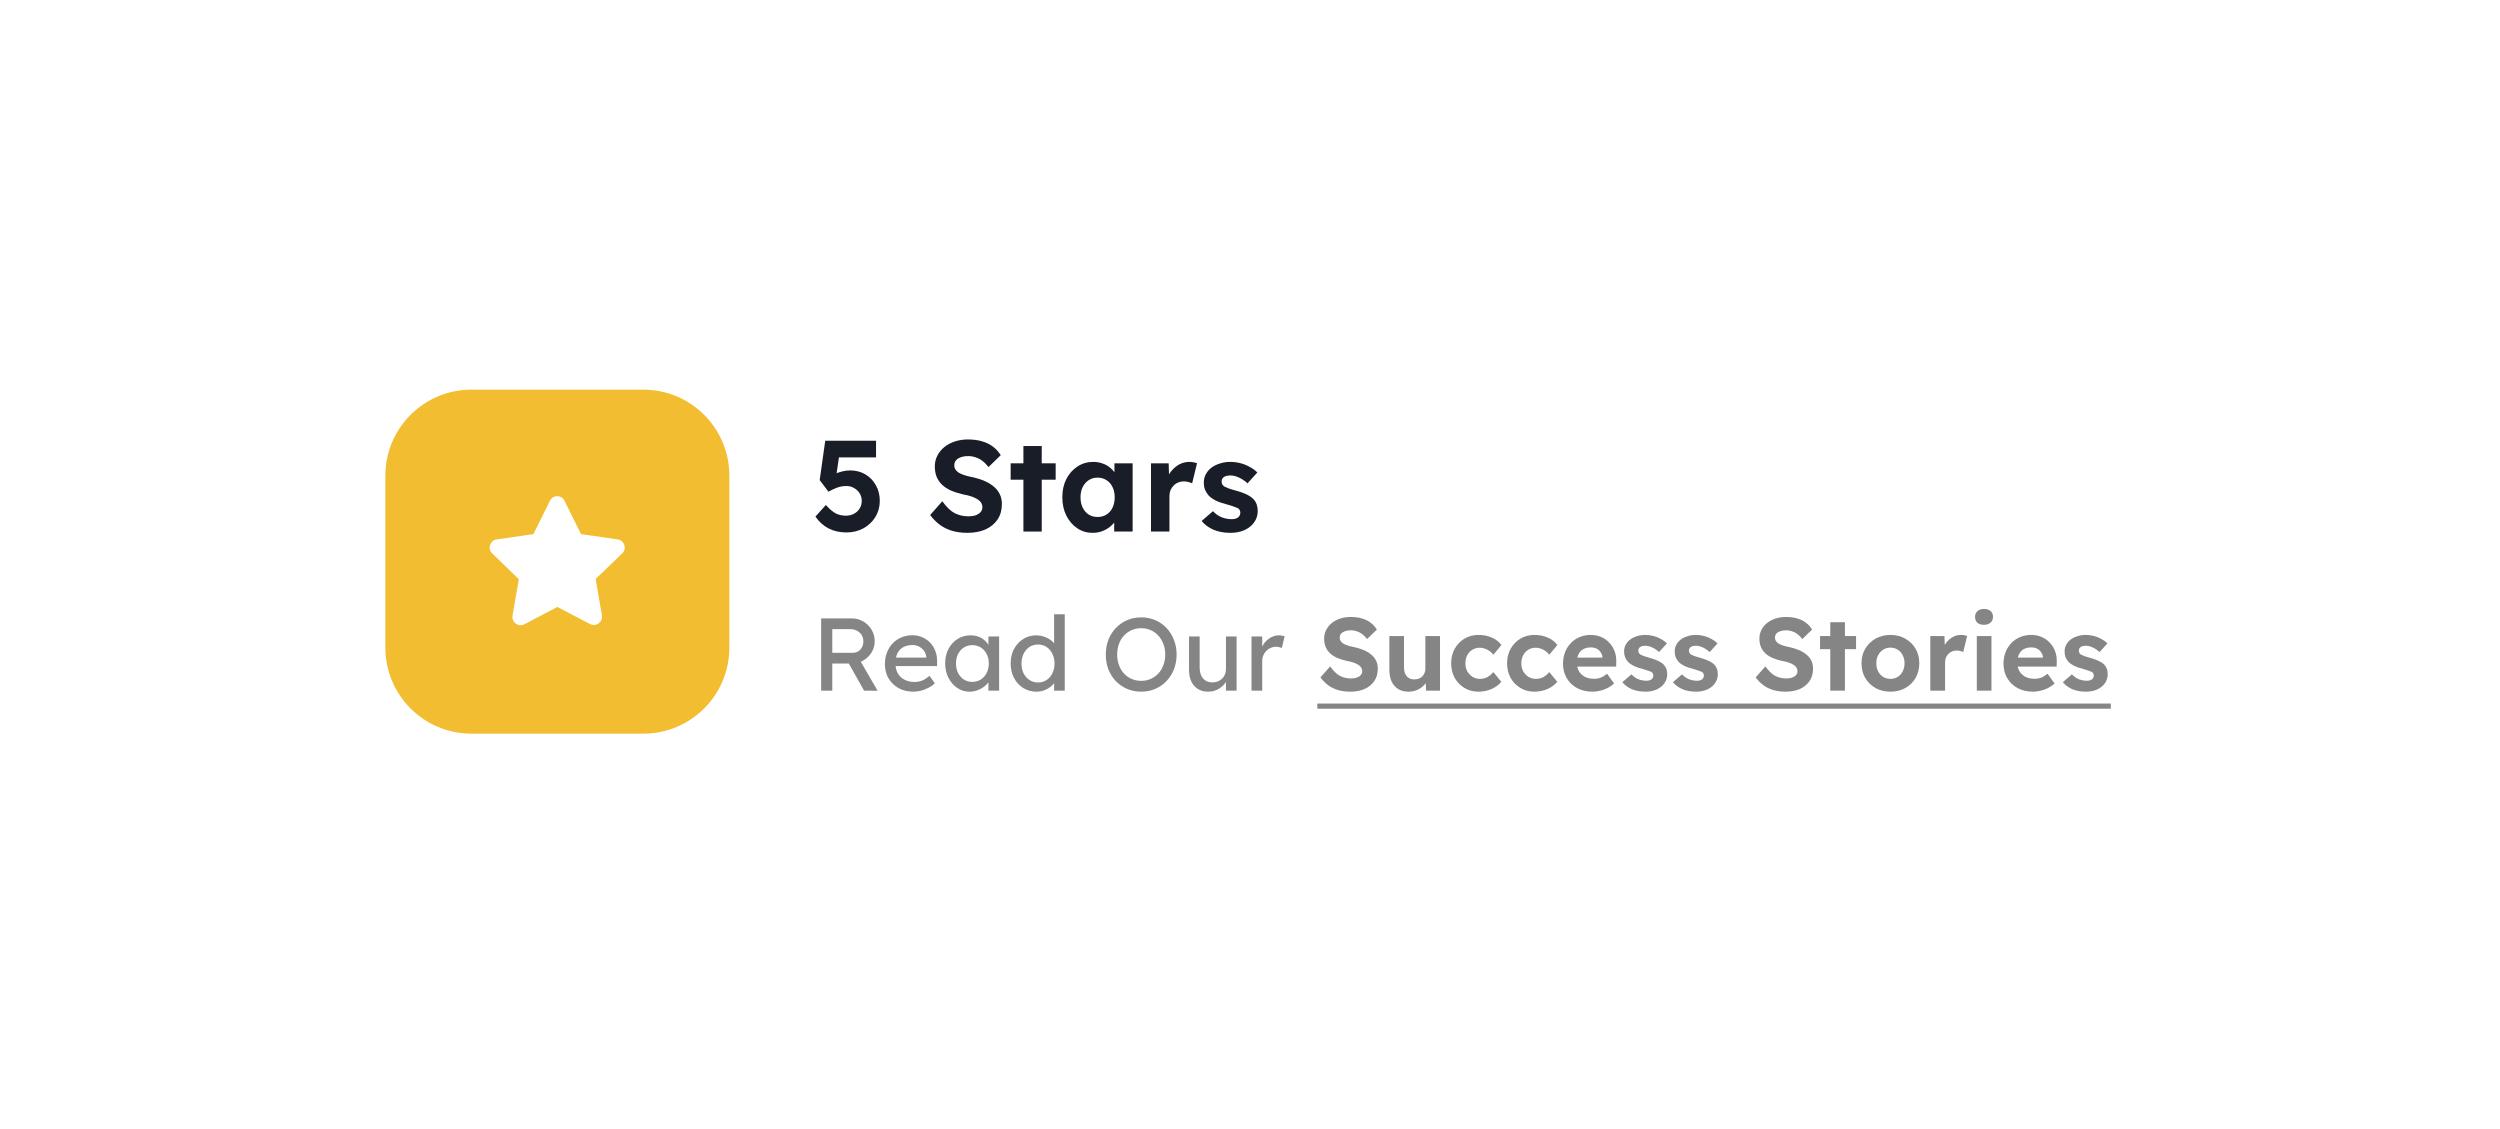 <svg width="443" height="200" viewBox="0 0 443 200" fill="none" xmlns="http://www.w3.org/2000/svg">
<g filter="url(#filter0_d_0_1139)">
<path d="M50 65.238C50 56.822 56.822 50 65.238 50H377.624C386.04 50 392.863 56.822 392.863 65.238V134.573C392.863 142.989 386.04 149.811 377.624 149.811H65.238C56.822 149.811 50 142.989 50 134.573V65.238Z" fill="white"/>
</g>
<path d="M145.508 122.382V109.582H150.957C151.688 109.582 152.359 109.765 152.969 110.13C153.59 110.484 154.084 110.972 154.45 111.593C154.815 112.203 154.998 112.892 154.998 113.66C154.998 114.354 154.815 115.001 154.45 115.598C154.084 116.195 153.596 116.677 152.987 117.043C152.377 117.396 151.701 117.573 150.957 117.573H147.483V122.382H145.508ZM153.115 122.382L149.86 116.604L151.89 116.147L155.51 122.4L153.115 122.382ZM147.483 115.671H151.14C151.493 115.671 151.81 115.586 152.091 115.415C152.371 115.232 152.591 114.988 152.749 114.684C152.908 114.367 152.987 114.019 152.987 113.641C152.987 113.215 152.883 112.843 152.676 112.526C152.481 112.197 152.2 111.941 151.835 111.758C151.481 111.575 151.079 111.484 150.628 111.484H147.483V115.671Z" fill="#858585"/>
<path d="M161.87 122.565C160.882 122.565 160.005 122.358 159.237 121.943C158.481 121.517 157.883 120.937 157.445 120.206C157.018 119.475 156.805 118.633 156.805 117.683C156.805 116.927 156.926 116.238 157.17 115.616C157.414 114.995 157.749 114.458 158.176 114.007C158.615 113.544 159.133 113.19 159.73 112.946C160.34 112.69 160.998 112.562 161.705 112.562C162.327 112.562 162.906 112.684 163.442 112.928C163.979 113.16 164.442 113.483 164.832 113.897C165.234 114.312 165.539 114.806 165.746 115.379C165.966 115.939 166.069 116.555 166.057 117.225L166.039 118.03H158.194L157.774 116.531H164.412L164.137 116.841V116.403C164.101 116 163.967 115.641 163.735 115.324C163.503 115.007 163.211 114.757 162.857 114.574C162.504 114.391 162.12 114.3 161.705 114.3C161.047 114.3 160.492 114.428 160.041 114.684C159.59 114.927 159.249 115.293 159.017 115.781C158.786 116.256 158.67 116.847 158.67 117.555C158.67 118.225 158.81 118.81 159.09 119.31C159.371 119.798 159.767 120.176 160.279 120.444C160.791 120.712 161.382 120.846 162.053 120.846C162.528 120.846 162.967 120.767 163.369 120.608C163.784 120.45 164.229 120.163 164.704 119.749L165.655 121.084C165.362 121.376 165.003 121.632 164.576 121.852C164.162 122.071 163.717 122.248 163.241 122.382C162.778 122.504 162.321 122.565 161.87 122.565Z" fill="#858585"/>
<path d="M171.798 122.565C171.006 122.565 170.28 122.345 169.622 121.907C168.976 121.468 168.458 120.87 168.068 120.115C167.677 119.359 167.482 118.505 167.482 117.555C167.482 116.591 167.677 115.738 168.068 114.995C168.47 114.239 169.006 113.647 169.677 113.221C170.359 112.794 171.121 112.581 171.963 112.581C172.462 112.581 172.919 112.654 173.334 112.8C173.748 112.946 174.108 113.154 174.413 113.422C174.73 113.678 174.986 113.977 175.181 114.318C175.388 114.659 175.516 115.025 175.565 115.415L175.144 115.269V112.782H177.046V122.382H175.144V120.096L175.583 119.968C175.51 120.297 175.358 120.621 175.126 120.937C174.907 121.242 174.62 121.517 174.267 121.76C173.925 122.004 173.541 122.199 173.115 122.345C172.7 122.492 172.261 122.565 171.798 122.565ZM172.292 120.828C172.865 120.828 173.371 120.688 173.809 120.407C174.248 120.127 174.59 119.743 174.833 119.255C175.089 118.755 175.217 118.188 175.217 117.555C175.217 116.933 175.089 116.378 174.833 115.891C174.59 115.403 174.248 115.019 173.809 114.739C173.371 114.458 172.865 114.318 172.292 114.318C171.731 114.318 171.231 114.458 170.792 114.739C170.366 115.019 170.024 115.403 169.768 115.891C169.524 116.378 169.402 116.933 169.402 117.555C169.402 118.188 169.524 118.755 169.768 119.255C170.024 119.743 170.366 120.127 170.792 120.407C171.231 120.688 171.731 120.828 172.292 120.828Z" fill="#858585"/>
<path d="M183.68 122.565C182.803 122.565 182.016 122.352 181.322 121.925C180.639 121.486 180.096 120.895 179.694 120.151C179.292 119.395 179.091 118.536 179.091 117.573C179.091 116.61 179.286 115.756 179.676 115.013C180.078 114.257 180.621 113.666 181.303 113.239C181.986 112.8 182.76 112.581 183.626 112.581C184.101 112.581 184.558 112.66 184.997 112.818C185.448 112.965 185.85 113.172 186.204 113.44C186.557 113.696 186.832 113.983 187.027 114.3C187.234 114.604 187.338 114.915 187.338 115.232L186.789 115.269V108.85H188.672V122.382H186.789V120.096H187.155C187.155 120.389 187.057 120.681 186.862 120.974C186.667 121.254 186.405 121.517 186.076 121.76C185.759 122.004 185.387 122.199 184.96 122.345C184.546 122.492 184.119 122.565 183.68 122.565ZM183.936 120.937C184.509 120.937 185.015 120.791 185.454 120.499C185.893 120.206 186.234 119.81 186.478 119.31C186.734 118.798 186.862 118.219 186.862 117.573C186.862 116.927 186.734 116.354 186.478 115.854C186.234 115.342 185.893 114.94 185.454 114.647C185.015 114.354 184.509 114.208 183.936 114.208C183.363 114.208 182.858 114.354 182.419 114.647C181.98 114.94 181.632 115.342 181.376 115.854C181.133 116.354 181.011 116.927 181.011 117.573C181.011 118.219 181.133 118.798 181.376 119.31C181.632 119.81 181.98 120.206 182.419 120.499C182.858 120.791 183.363 120.937 183.936 120.937Z" fill="#858585"/>
<path d="M202.224 122.565C201.321 122.565 200.486 122.4 199.718 122.071C198.963 121.742 198.298 121.285 197.725 120.7C197.164 120.102 196.726 119.408 196.409 118.615C196.104 117.811 195.951 116.933 195.951 115.982C195.951 115.031 196.104 114.159 196.409 113.367C196.726 112.562 197.164 111.868 197.725 111.282C198.298 110.685 198.963 110.222 199.718 109.893C200.486 109.564 201.321 109.399 202.224 109.399C203.126 109.399 203.955 109.564 204.71 109.893C205.478 110.222 206.143 110.685 206.704 111.282C207.277 111.88 207.715 112.581 208.02 113.385C208.337 114.178 208.496 115.043 208.496 115.982C208.496 116.921 208.337 117.792 208.02 118.597C207.715 119.389 207.277 120.084 206.704 120.681C206.143 121.279 205.478 121.742 204.71 122.071C203.955 122.4 203.126 122.565 202.224 122.565ZM202.224 120.645C202.845 120.645 203.412 120.529 203.924 120.297C204.448 120.066 204.899 119.743 205.277 119.328C205.655 118.902 205.948 118.408 206.155 117.847C206.374 117.274 206.484 116.652 206.484 115.982C206.484 115.311 206.374 114.696 206.155 114.135C205.948 113.562 205.655 113.068 205.277 112.654C204.899 112.227 204.448 111.898 203.924 111.666C203.412 111.435 202.845 111.319 202.224 111.319C201.602 111.319 201.029 111.435 200.505 111.666C199.993 111.898 199.542 112.221 199.152 112.636C198.774 113.05 198.481 113.544 198.274 114.117C198.067 114.678 197.963 115.299 197.963 115.982C197.963 116.652 198.067 117.274 198.274 117.847C198.481 118.42 198.774 118.914 199.152 119.328C199.542 119.743 199.993 120.066 200.505 120.297C201.029 120.529 201.602 120.645 202.224 120.645Z" fill="#858585"/>
<path d="M214.059 122.565C213.376 122.565 212.779 122.406 212.267 122.089C211.767 121.773 211.377 121.328 211.096 120.755C210.828 120.182 210.694 119.499 210.694 118.707V112.782H212.578V118.195C212.578 118.755 212.663 119.243 212.834 119.657C213.016 120.06 213.272 120.371 213.602 120.59C213.943 120.809 214.351 120.919 214.827 120.919C215.18 120.919 215.503 120.864 215.796 120.755C216.089 120.633 216.338 120.468 216.546 120.261C216.765 120.054 216.936 119.804 217.058 119.511C217.18 119.219 217.241 118.902 217.241 118.56V112.782H219.124V122.382H217.241V120.371L217.57 120.151C217.423 120.602 217.173 121.011 216.82 121.376C216.479 121.742 216.07 122.035 215.595 122.254C215.119 122.461 214.607 122.565 214.059 122.565Z" fill="#858585"/>
<path d="M221.766 122.382V112.782H223.667V115.799L223.485 115.068C223.619 114.604 223.844 114.184 224.161 113.806C224.49 113.428 224.862 113.129 225.277 112.91C225.703 112.69 226.142 112.581 226.593 112.581C226.8 112.581 226.996 112.599 227.178 112.636C227.373 112.672 227.526 112.715 227.636 112.764L227.142 114.812C226.996 114.751 226.831 114.702 226.648 114.665C226.477 114.617 226.307 114.592 226.136 114.592C225.807 114.592 225.49 114.659 225.185 114.793C224.893 114.915 224.631 115.092 224.399 115.324C224.179 115.543 224.003 115.805 223.869 116.11C223.735 116.403 223.667 116.726 223.667 117.079V122.382H221.766Z" fill="#858585"/>
<path d="M239.246 122.565C238.454 122.565 237.729 122.467 237.07 122.272C236.424 122.077 235.845 121.791 235.333 121.413C234.833 121.035 234.382 120.578 233.98 120.041L235.699 118.085C236.296 118.914 236.888 119.481 237.473 119.785C238.07 120.078 238.716 120.224 239.411 120.224C239.789 120.224 240.124 120.176 240.417 120.078C240.722 119.968 240.959 119.816 241.13 119.621C241.301 119.426 241.386 119.194 241.386 118.926C241.386 118.731 241.343 118.554 241.258 118.396C241.173 118.225 241.051 118.079 240.892 117.957C240.734 117.823 240.545 117.707 240.325 117.609C240.106 117.5 239.862 117.408 239.594 117.335C239.326 117.25 239.033 117.183 238.716 117.134C238.033 116.975 237.436 116.787 236.924 116.567C236.412 116.335 235.985 116.055 235.644 115.726C235.303 115.385 235.047 115.001 234.876 114.574C234.718 114.147 234.638 113.666 234.638 113.129C234.638 112.581 234.76 112.075 235.004 111.612C235.248 111.136 235.583 110.728 236.01 110.386C236.449 110.045 236.949 109.783 237.509 109.6C238.082 109.417 238.686 109.326 239.32 109.326C240.1 109.326 240.782 109.417 241.368 109.6C241.953 109.771 242.459 110.021 242.885 110.35C243.324 110.679 243.69 111.081 243.983 111.557L242.245 113.239C241.989 112.898 241.709 112.611 241.404 112.38C241.112 112.148 240.789 111.977 240.435 111.868C240.094 111.746 239.74 111.685 239.374 111.685C238.972 111.685 238.625 111.74 238.332 111.849C238.04 111.947 237.808 112.093 237.637 112.288C237.479 112.483 237.4 112.721 237.4 113.001C237.4 113.221 237.454 113.416 237.564 113.586C237.674 113.757 237.832 113.91 238.04 114.044C238.247 114.166 238.497 114.275 238.789 114.373C239.082 114.47 239.405 114.556 239.758 114.629C240.429 114.763 241.032 114.94 241.569 115.159C242.105 115.379 242.562 115.647 242.94 115.964C243.33 116.268 243.629 116.634 243.836 117.061C244.043 117.475 244.147 117.945 244.147 118.469C244.147 119.334 243.94 120.072 243.525 120.681C243.111 121.291 242.538 121.76 241.806 122.089C241.075 122.406 240.222 122.565 239.246 122.565Z" fill="#858585"/>
<path d="M249.594 122.565C248.887 122.565 248.277 122.413 247.765 122.108C247.265 121.791 246.875 121.346 246.595 120.773C246.327 120.188 246.193 119.487 246.193 118.67V112.709H248.789V118.249C248.789 118.688 248.862 119.072 249.009 119.401C249.155 119.718 249.362 119.962 249.63 120.133C249.899 120.304 250.228 120.389 250.618 120.389C250.898 120.389 251.16 120.346 251.404 120.261C251.648 120.163 251.855 120.029 252.026 119.859C252.196 119.688 252.331 119.487 252.428 119.255C252.526 119.024 252.574 118.774 252.574 118.505V112.709H255.171V122.382H252.702L252.611 120.389L253.086 120.169C252.94 120.621 252.696 121.029 252.355 121.395C252.014 121.76 251.605 122.047 251.13 122.254C250.654 122.461 250.142 122.565 249.594 122.565Z" fill="#858585"/>
<path d="M261.99 122.565C261.063 122.565 260.234 122.345 259.503 121.907C258.771 121.468 258.192 120.87 257.765 120.115C257.351 119.359 257.144 118.499 257.144 117.536C257.144 116.585 257.351 115.732 257.765 114.976C258.192 114.208 258.771 113.605 259.503 113.166C260.234 112.727 261.063 112.508 261.99 112.508C262.855 112.508 263.647 112.666 264.367 112.983C265.086 113.3 265.647 113.739 266.049 114.3L264.623 116.019C264.452 115.787 264.239 115.58 263.983 115.397C263.727 115.202 263.446 115.049 263.142 114.94C262.849 114.83 262.544 114.775 262.227 114.775C261.727 114.775 261.282 114.897 260.892 115.141C260.514 115.372 260.216 115.695 259.996 116.11C259.777 116.524 259.667 117 259.667 117.536C259.667 118.06 259.777 118.53 259.996 118.944C260.228 119.347 260.539 119.676 260.929 119.932C261.319 120.176 261.758 120.297 262.246 120.297C262.562 120.297 262.861 120.255 263.142 120.169C263.422 120.072 263.684 119.932 263.928 119.749C264.184 119.566 264.415 119.347 264.623 119.091L266.031 120.809C265.616 121.334 265.043 121.76 264.312 122.089C263.58 122.406 262.806 122.565 261.99 122.565Z" fill="#858585"/>
<path d="M271.9 122.565C270.974 122.565 270.145 122.345 269.413 121.907C268.682 121.468 268.103 120.87 267.676 120.115C267.262 119.359 267.055 118.499 267.055 117.536C267.055 116.585 267.262 115.732 267.676 114.976C268.103 114.208 268.682 113.605 269.413 113.166C270.145 112.727 270.974 112.508 271.9 112.508C272.766 112.508 273.558 112.666 274.278 112.983C274.997 113.3 275.558 113.739 275.96 114.3L274.534 116.019C274.363 115.787 274.15 115.58 273.894 115.397C273.638 115.202 273.357 115.049 273.052 114.94C272.76 114.83 272.455 114.775 272.138 114.775C271.638 114.775 271.193 114.897 270.803 115.141C270.425 115.372 270.127 115.695 269.907 116.11C269.688 116.524 269.578 117 269.578 117.536C269.578 118.06 269.688 118.53 269.907 118.944C270.139 119.347 270.45 119.676 270.84 119.932C271.23 120.176 271.669 120.297 272.156 120.297C272.473 120.297 272.772 120.255 273.052 120.169C273.333 120.072 273.595 119.932 273.839 119.749C274.095 119.566 274.326 119.347 274.534 119.091L275.942 120.809C275.527 121.334 274.954 121.76 274.223 122.089C273.491 122.406 272.717 122.565 271.9 122.565Z" fill="#858585"/>
<path d="M282.195 122.565C281.147 122.565 280.233 122.352 279.452 121.925C278.672 121.498 278.063 120.913 277.624 120.169C277.185 119.426 276.965 118.572 276.965 117.609C276.965 116.866 277.087 116.183 277.331 115.561C277.575 114.94 277.916 114.403 278.355 113.952C278.794 113.489 279.312 113.135 279.91 112.892C280.519 112.636 281.177 112.508 281.884 112.508C282.543 112.508 283.152 112.63 283.713 112.873C284.274 113.105 284.755 113.44 285.158 113.879C285.572 114.306 285.889 114.812 286.108 115.397C286.328 115.982 286.425 116.622 286.401 117.317L286.383 118.121H278.611L278.191 116.531H284.243L283.951 116.86V116.457C283.926 116.128 283.817 115.83 283.622 115.561C283.439 115.293 283.201 115.086 282.908 114.94C282.616 114.793 282.287 114.72 281.921 114.72C281.385 114.72 280.927 114.824 280.55 115.031C280.184 115.238 279.903 115.543 279.708 115.945C279.513 116.348 279.416 116.835 279.416 117.408C279.416 117.993 279.538 118.499 279.782 118.926C280.038 119.353 280.391 119.688 280.842 119.932C281.305 120.163 281.848 120.279 282.47 120.279C282.896 120.279 283.286 120.212 283.64 120.078C283.993 119.944 284.371 119.712 284.774 119.383L286.017 121.12C285.664 121.437 285.273 121.705 284.847 121.925C284.42 122.132 283.981 122.291 283.53 122.4C283.079 122.51 282.634 122.565 282.195 122.565Z" fill="#858585"/>
<path d="M291.575 122.565C290.673 122.565 289.868 122.419 289.161 122.126C288.466 121.821 287.905 121.407 287.479 120.883L289.088 119.493C289.466 119.895 289.886 120.188 290.35 120.371C290.813 120.541 291.276 120.627 291.739 120.627C291.922 120.627 292.087 120.608 292.233 120.572C292.392 120.523 292.526 120.462 292.635 120.389C292.745 120.304 292.824 120.206 292.873 120.096C292.934 119.974 292.965 119.846 292.965 119.712C292.965 119.444 292.855 119.231 292.635 119.072C292.514 119.011 292.325 118.938 292.069 118.853C291.813 118.755 291.483 118.652 291.081 118.542C290.459 118.384 289.929 118.201 289.49 117.993C289.064 117.774 288.722 117.53 288.466 117.262C288.247 117.006 288.076 116.732 287.954 116.439C287.844 116.134 287.79 115.799 287.79 115.433C287.79 114.995 287.887 114.598 288.082 114.245C288.277 113.879 288.545 113.568 288.887 113.312C289.24 113.056 289.643 112.861 290.094 112.727C290.545 112.581 291.02 112.508 291.52 112.508C292.02 112.508 292.507 112.569 292.983 112.69C293.458 112.812 293.897 112.989 294.299 113.221C294.714 113.44 295.074 113.702 295.378 114.007L293.989 115.543C293.769 115.336 293.519 115.147 293.239 114.976C292.971 114.806 292.69 114.671 292.398 114.574C292.105 114.476 291.843 114.428 291.611 114.428C291.404 114.428 291.215 114.446 291.045 114.482C290.886 114.519 290.752 114.574 290.642 114.647C290.533 114.72 290.447 114.818 290.386 114.94C290.337 115.049 290.313 115.171 290.313 115.305C290.313 115.439 290.344 115.567 290.405 115.689C290.478 115.811 290.575 115.915 290.697 116C290.831 116.073 291.026 116.159 291.282 116.256C291.55 116.354 291.91 116.463 292.361 116.585C292.946 116.744 293.44 116.921 293.842 117.116C294.257 117.311 294.586 117.536 294.83 117.792C295.037 118.012 295.189 118.262 295.287 118.542C295.384 118.822 295.433 119.133 295.433 119.475C295.433 120.072 295.263 120.608 294.921 121.084C294.592 121.547 294.135 121.913 293.55 122.181C292.965 122.437 292.306 122.565 291.575 122.565Z" fill="#858585"/>
<path d="M300.539 122.565C299.637 122.565 298.833 122.419 298.126 122.126C297.431 121.821 296.87 121.407 296.443 120.883L298.052 119.493C298.43 119.895 298.851 120.188 299.314 120.371C299.777 120.541 300.241 120.627 300.704 120.627C300.887 120.627 301.051 120.608 301.198 120.572C301.356 120.523 301.49 120.462 301.6 120.389C301.71 120.304 301.789 120.206 301.838 120.096C301.899 119.974 301.929 119.846 301.929 119.712C301.929 119.444 301.819 119.231 301.6 119.072C301.478 119.011 301.289 118.938 301.033 118.853C300.777 118.755 300.448 118.652 300.046 118.542C299.424 118.384 298.894 118.201 298.455 117.993C298.028 117.774 297.687 117.53 297.431 117.262C297.211 117.006 297.041 116.732 296.919 116.439C296.809 116.134 296.754 115.799 296.754 115.433C296.754 114.995 296.852 114.598 297.047 114.245C297.242 113.879 297.51 113.568 297.851 113.312C298.205 113.056 298.607 112.861 299.058 112.727C299.509 112.581 299.985 112.508 300.484 112.508C300.984 112.508 301.472 112.569 301.947 112.69C302.423 112.812 302.862 112.989 303.264 113.221C303.678 113.44 304.038 113.702 304.343 114.007L302.953 115.543C302.734 115.336 302.484 115.147 302.203 114.976C301.935 114.806 301.655 114.671 301.362 114.574C301.07 114.476 300.807 114.428 300.576 114.428C300.369 114.428 300.18 114.446 300.009 114.482C299.85 114.519 299.716 114.574 299.607 114.647C299.497 114.72 299.412 114.818 299.351 114.94C299.302 115.049 299.278 115.171 299.278 115.305C299.278 115.439 299.308 115.567 299.369 115.689C299.442 115.811 299.54 115.915 299.662 116C299.796 116.073 299.991 116.159 300.247 116.256C300.515 116.354 300.875 116.463 301.326 116.585C301.911 116.744 302.404 116.921 302.807 117.116C303.221 117.311 303.55 117.536 303.794 117.792C304.001 118.012 304.154 118.262 304.251 118.542C304.349 118.822 304.398 119.133 304.398 119.475C304.398 120.072 304.227 120.608 303.886 121.084C303.556 121.547 303.099 121.913 302.514 122.181C301.929 122.437 301.271 122.565 300.539 122.565Z" fill="#858585"/>
<path d="M316.373 122.565C315.58 122.565 314.855 122.467 314.197 122.272C313.551 122.077 312.971 121.791 312.459 121.413C311.96 121.035 311.509 120.578 311.106 120.041L312.825 118.085C313.423 118.914 314.014 119.481 314.599 119.785C315.196 120.078 315.842 120.224 316.537 120.224C316.915 120.224 317.25 120.176 317.543 120.078C317.848 119.968 318.085 119.816 318.256 119.621C318.427 119.426 318.512 119.194 318.512 118.926C318.512 118.731 318.469 118.554 318.384 118.396C318.299 118.225 318.177 118.079 318.018 117.957C317.86 117.823 317.671 117.707 317.452 117.609C317.232 117.5 316.988 117.408 316.72 117.335C316.452 117.25 316.159 117.183 315.842 117.134C315.16 116.975 314.562 116.787 314.05 116.567C313.538 116.335 313.112 116.055 312.77 115.726C312.429 115.385 312.173 115.001 312.002 114.574C311.844 114.147 311.765 113.666 311.765 113.129C311.765 112.581 311.887 112.075 312.13 111.612C312.374 111.136 312.709 110.728 313.136 110.386C313.575 110.045 314.075 109.783 314.635 109.6C315.208 109.417 315.812 109.326 316.446 109.326C317.226 109.326 317.909 109.417 318.494 109.6C319.079 109.771 319.585 110.021 320.012 110.35C320.45 110.679 320.816 111.081 321.109 111.557L319.372 113.239C319.116 112.898 318.835 112.611 318.53 112.38C318.238 112.148 317.915 111.977 317.561 111.868C317.22 111.746 316.866 111.685 316.501 111.685C316.098 111.685 315.751 111.74 315.458 111.849C315.166 111.947 314.934 112.093 314.764 112.288C314.605 112.483 314.526 112.721 314.526 113.001C314.526 113.221 314.581 113.416 314.69 113.586C314.8 113.757 314.959 113.91 315.166 114.044C315.373 114.166 315.623 114.275 315.916 114.373C316.208 114.47 316.531 114.556 316.885 114.629C317.555 114.763 318.159 114.94 318.695 115.159C319.231 115.379 319.689 115.647 320.066 115.964C320.457 116.268 320.755 116.634 320.962 117.061C321.17 117.475 321.273 117.945 321.273 118.469C321.273 119.334 321.066 120.072 320.652 120.681C320.237 121.291 319.664 121.76 318.933 122.089C318.201 122.406 317.348 122.565 316.373 122.565Z" fill="#858585"/>
<path d="M324.325 122.382V110.258H326.921V122.382H324.325ZM322.514 115.031V112.709H328.896V115.031H322.514Z" fill="#858585"/>
<path d="M334.998 122.565C334.01 122.565 333.126 122.352 332.346 121.925C331.578 121.486 330.969 120.889 330.517 120.133C330.079 119.377 329.859 118.512 329.859 117.536C329.859 116.561 330.079 115.702 330.517 114.958C330.969 114.202 331.578 113.605 332.346 113.166C333.126 112.727 334.01 112.508 334.998 112.508C335.973 112.508 336.844 112.727 337.612 113.166C338.393 113.605 339.002 114.202 339.441 114.958C339.88 115.702 340.099 116.561 340.099 117.536C340.099 118.512 339.88 119.377 339.441 120.133C339.002 120.889 338.393 121.486 337.612 121.925C336.844 122.352 335.973 122.565 334.998 122.565ZM334.998 120.297C335.473 120.297 335.9 120.182 336.278 119.95C336.655 119.706 336.948 119.377 337.155 118.963C337.375 118.536 337.484 118.06 337.484 117.536C337.484 117 337.375 116.524 337.155 116.11C336.948 115.683 336.655 115.354 336.278 115.123C335.9 114.879 335.473 114.757 334.998 114.757C334.51 114.757 334.077 114.879 333.699 115.123C333.321 115.366 333.023 115.695 332.803 116.11C332.584 116.524 332.48 117 332.492 117.536C332.48 118.06 332.584 118.536 332.803 118.963C333.023 119.377 333.321 119.706 333.699 119.95C334.077 120.182 334.51 120.297 334.998 120.297Z" fill="#858585"/>
<path d="M342.053 122.382V112.709H344.558L344.65 115.817L344.211 115.177C344.357 114.678 344.595 114.226 344.924 113.824C345.253 113.41 345.637 113.087 346.076 112.855C346.527 112.623 346.996 112.508 347.484 112.508C347.691 112.508 347.892 112.526 348.087 112.562C348.282 112.599 348.447 112.642 348.581 112.69L347.886 115.543C347.74 115.47 347.563 115.409 347.356 115.36C347.149 115.299 346.935 115.269 346.716 115.269C346.423 115.269 346.149 115.324 345.893 115.433C345.649 115.531 345.436 115.677 345.253 115.872C345.07 116.055 344.924 116.275 344.814 116.531C344.717 116.787 344.668 117.067 344.668 117.372V122.382H342.053Z" fill="#858585"/>
<path d="M350.29 122.382V112.709H352.887V122.382H350.29ZM351.57 110.716C351.071 110.716 350.68 110.594 350.4 110.35C350.12 110.106 349.98 109.759 349.98 109.308C349.98 108.893 350.12 108.558 350.4 108.302C350.693 108.034 351.083 107.9 351.57 107.9C352.07 107.9 352.46 108.028 352.741 108.284C353.021 108.527 353.161 108.869 353.161 109.308C353.161 109.734 353.015 110.076 352.722 110.332C352.442 110.588 352.058 110.716 351.57 110.716Z" fill="#858585"/>
<path d="M360.25 122.565C359.202 122.565 358.287 122.352 357.507 121.925C356.727 121.498 356.117 120.913 355.679 120.169C355.24 119.426 355.02 118.572 355.02 117.609C355.02 116.866 355.142 116.183 355.386 115.561C355.63 114.94 355.971 114.403 356.41 113.952C356.849 113.489 357.367 113.135 357.964 112.892C358.574 112.636 359.232 112.508 359.939 112.508C360.598 112.508 361.207 112.63 361.768 112.873C362.329 113.105 362.81 113.44 363.212 113.879C363.627 114.306 363.944 114.812 364.163 115.397C364.383 115.982 364.48 116.622 364.456 117.317L364.438 118.121H356.666L356.245 116.531H362.298L362.006 116.86V116.457C361.981 116.128 361.871 115.83 361.676 115.561C361.494 115.293 361.256 115.086 360.963 114.94C360.671 114.793 360.342 114.72 359.976 114.72C359.439 114.72 358.982 114.824 358.604 115.031C358.239 115.238 357.958 115.543 357.763 115.945C357.568 116.348 357.471 116.835 357.471 117.408C357.471 117.993 357.593 118.499 357.836 118.926C358.092 119.353 358.446 119.688 358.897 119.932C359.36 120.163 359.903 120.279 360.524 120.279C360.951 120.279 361.341 120.212 361.695 120.078C362.048 119.944 362.426 119.712 362.828 119.383L364.072 121.12C363.718 121.437 363.328 121.705 362.902 121.925C362.475 122.132 362.036 122.291 361.585 122.4C361.134 122.51 360.689 122.565 360.25 122.565Z" fill="#858585"/>
<path d="M369.63 122.565C368.728 122.565 367.923 122.419 367.216 122.126C366.521 121.821 365.96 121.407 365.534 120.883L367.143 119.493C367.521 119.895 367.941 120.188 368.405 120.371C368.868 120.541 369.331 120.627 369.794 120.627C369.977 120.627 370.142 120.608 370.288 120.572C370.446 120.523 370.581 120.462 370.69 120.389C370.8 120.304 370.879 120.206 370.928 120.096C370.989 119.974 371.019 119.846 371.019 119.712C371.019 119.444 370.91 119.231 370.69 119.072C370.568 119.011 370.379 118.938 370.123 118.853C369.867 118.755 369.538 118.652 369.136 118.542C368.514 118.384 367.984 118.201 367.545 117.993C367.118 117.774 366.777 117.53 366.521 117.262C366.302 117.006 366.131 116.732 366.009 116.439C365.899 116.134 365.844 115.799 365.844 115.433C365.844 114.995 365.942 114.598 366.137 114.245C366.332 113.879 366.6 113.568 366.942 113.312C367.295 113.056 367.697 112.861 368.149 112.727C368.6 112.581 369.075 112.508 369.575 112.508C370.075 112.508 370.562 112.569 371.038 112.69C371.513 112.812 371.952 112.989 372.354 113.221C372.769 113.44 373.128 113.702 373.433 114.007L372.043 115.543C371.824 115.336 371.574 115.147 371.294 114.976C371.025 114.806 370.745 114.671 370.453 114.574C370.16 114.476 369.898 114.428 369.666 114.428C369.459 114.428 369.27 114.446 369.099 114.482C368.941 114.519 368.807 114.574 368.697 114.647C368.587 114.72 368.502 114.818 368.441 114.94C368.392 115.049 368.368 115.171 368.368 115.305C368.368 115.439 368.398 115.567 368.459 115.689C368.533 115.811 368.63 115.915 368.752 116C368.886 116.073 369.081 116.159 369.337 116.256C369.605 116.354 369.965 116.463 370.416 116.585C371.001 116.744 371.495 116.921 371.897 117.116C372.312 117.311 372.641 117.536 372.885 117.792C373.092 118.012 373.244 118.262 373.342 118.542C373.439 118.822 373.488 119.133 373.488 119.475C373.488 120.072 373.317 120.608 372.976 121.084C372.647 121.547 372.19 121.913 371.605 122.181C371.019 122.437 370.361 122.565 369.63 122.565Z" fill="#858585"/>
<path d="M233.431 124.668H374.037V125.582H233.431V124.668Z" fill="#858585"/>
<path d="M149.979 94.351C148.821 94.351 147.769 94.115 146.824 93.643C145.895 93.155 145.118 92.454 144.493 91.54L146.344 89.483C147 90.214 147.594 90.717 148.127 90.991C148.661 91.25 149.247 91.38 149.887 91.38C150.421 91.38 150.901 91.266 151.327 91.037C151.754 90.808 152.089 90.496 152.333 90.1C152.577 89.704 152.699 89.262 152.699 88.774C152.699 88.271 152.577 87.822 152.333 87.425C152.089 87.029 151.762 86.717 151.35 86.488C150.954 86.245 150.497 86.123 149.979 86.123C149.643 86.123 149.331 86.153 149.042 86.214C148.752 86.26 148.432 86.359 148.082 86.511C147.731 86.648 147.304 86.854 146.802 87.128L145.247 85.071L146.23 78.1H155.236V81.048H147.967L148.813 80.043L148.059 85.117L146.962 84.591C147.19 84.378 147.502 84.18 147.899 83.997C148.31 83.814 148.752 83.662 149.224 83.54C149.712 83.418 150.184 83.357 150.642 83.357C151.647 83.357 152.539 83.585 153.316 84.043C154.108 84.5 154.733 85.14 155.19 85.963C155.663 86.77 155.899 87.7 155.899 88.751C155.899 89.803 155.64 90.755 155.122 91.609C154.604 92.447 153.895 93.117 152.996 93.62C152.097 94.108 151.091 94.351 149.979 94.351Z" fill="#191D27"/>
<path d="M171.409 94.42C170.418 94.42 169.512 94.298 168.689 94.054C167.881 93.81 167.157 93.452 166.517 92.98C165.893 92.507 165.329 91.936 164.826 91.266L166.975 88.82C167.721 89.856 168.46 90.565 169.192 90.946C169.938 91.311 170.746 91.494 171.615 91.494C172.087 91.494 172.506 91.433 172.872 91.311C173.253 91.174 173.55 90.984 173.763 90.74C173.977 90.496 174.083 90.207 174.083 89.871C174.083 89.627 174.03 89.406 173.923 89.208C173.817 88.995 173.664 88.812 173.466 88.66C173.268 88.492 173.032 88.347 172.757 88.225C172.483 88.088 172.178 87.974 171.843 87.883C171.508 87.776 171.142 87.692 170.746 87.631C169.893 87.433 169.146 87.197 168.506 86.923C167.866 86.633 167.333 86.283 166.906 85.871C166.479 85.445 166.159 84.965 165.946 84.431C165.748 83.898 165.649 83.296 165.649 82.626C165.649 81.94 165.801 81.307 166.106 80.728C166.411 80.134 166.83 79.624 167.363 79.197C167.912 78.77 168.536 78.442 169.237 78.214C169.954 77.985 170.708 77.871 171.5 77.871C172.476 77.871 173.329 77.985 174.06 78.214C174.792 78.427 175.424 78.74 175.958 79.151C176.506 79.562 176.963 80.065 177.329 80.66L175.158 82.763C174.838 82.336 174.487 81.978 174.106 81.688C173.74 81.399 173.337 81.185 172.895 81.048C172.468 80.896 172.026 80.82 171.569 80.82C171.066 80.82 170.632 80.888 170.266 81.025C169.9 81.147 169.611 81.33 169.397 81.574C169.199 81.818 169.1 82.115 169.1 82.466C169.1 82.74 169.169 82.984 169.306 83.197C169.443 83.41 169.641 83.601 169.9 83.768C170.159 83.921 170.472 84.058 170.837 84.18C171.203 84.302 171.607 84.408 172.049 84.5C172.887 84.667 173.641 84.888 174.312 85.163C174.982 85.437 175.554 85.772 176.026 86.168C176.514 86.549 176.887 87.007 177.146 87.54C177.405 88.058 177.535 88.645 177.535 89.3C177.535 90.382 177.276 91.304 176.758 92.066C176.239 92.828 175.523 93.414 174.609 93.826C173.695 94.222 172.628 94.42 171.409 94.42Z" fill="#191D27"/>
<path d="M181.349 94.191V79.037H184.594V94.191H181.349ZM179.086 85.003V82.1H187.063V85.003H179.086Z" fill="#191D27"/>
<path d="M193.593 94.42C192.587 94.42 191.68 94.146 190.873 93.597C190.065 93.049 189.425 92.302 188.953 91.357C188.48 90.412 188.244 89.33 188.244 88.111C188.244 86.892 188.48 85.818 188.953 84.888C189.44 83.944 190.096 83.204 190.918 82.671C191.741 82.123 192.679 81.848 193.73 81.848C194.324 81.848 194.865 81.94 195.353 82.123C195.856 82.29 196.29 82.526 196.656 82.831C197.037 83.136 197.357 83.486 197.616 83.883C197.875 84.279 198.058 84.706 198.164 85.163L197.479 85.048V82.1H200.701V94.191H197.433V91.288L198.164 91.22C198.042 91.647 197.844 92.05 197.57 92.431C197.296 92.812 196.953 93.155 196.541 93.46C196.145 93.749 195.696 93.986 195.193 94.168C194.69 94.336 194.157 94.42 193.593 94.42ZM194.484 91.609C195.094 91.609 195.627 91.464 196.084 91.174C196.541 90.885 196.892 90.481 197.136 89.963C197.395 89.429 197.524 88.812 197.524 88.111C197.524 87.425 197.395 86.824 197.136 86.305C196.892 85.787 196.541 85.384 196.084 85.094C195.627 84.789 195.094 84.637 194.484 84.637C193.89 84.637 193.364 84.789 192.907 85.094C192.465 85.384 192.115 85.787 191.856 86.305C191.597 86.824 191.467 87.425 191.467 88.111C191.467 88.812 191.597 89.429 191.856 89.963C192.115 90.481 192.465 90.885 192.907 91.174C193.364 91.464 193.89 91.609 194.484 91.609Z" fill="#191D27"/>
<path d="M203.956 94.191V82.1H207.087L207.201 85.986L206.653 85.186C206.836 84.561 207.133 83.997 207.544 83.494C207.956 82.976 208.436 82.572 208.984 82.283C209.548 81.993 210.135 81.848 210.744 81.848C211.003 81.848 211.255 81.871 211.499 81.917C211.742 81.963 211.948 82.016 212.116 82.077L211.247 85.643C211.064 85.551 210.843 85.475 210.584 85.414C210.325 85.338 210.059 85.3 209.784 85.3C209.419 85.3 209.076 85.368 208.756 85.505C208.451 85.627 208.184 85.81 207.956 86.054C207.727 86.283 207.544 86.557 207.407 86.877C207.285 87.197 207.224 87.547 207.224 87.928V94.191H203.956Z" fill="#191D27"/>
<path d="M218.047 94.42C216.919 94.42 215.913 94.237 215.03 93.871C214.161 93.49 213.46 92.972 212.927 92.317L214.938 90.58C215.411 91.083 215.936 91.448 216.515 91.677C217.094 91.89 217.673 91.997 218.252 91.997C218.481 91.997 218.687 91.974 218.87 91.928C219.068 91.868 219.235 91.791 219.373 91.7C219.51 91.593 219.609 91.471 219.67 91.334C219.746 91.182 219.784 91.022 219.784 90.854C219.784 90.519 219.647 90.252 219.373 90.054C219.22 89.978 218.984 89.886 218.664 89.78C218.344 89.658 217.932 89.528 217.43 89.391C216.652 89.193 215.99 88.965 215.441 88.706C214.908 88.431 214.481 88.126 214.161 87.791C213.887 87.471 213.673 87.128 213.521 86.763C213.384 86.382 213.315 85.963 213.315 85.505C213.315 84.957 213.437 84.462 213.681 84.02C213.925 83.563 214.26 83.174 214.687 82.854C215.129 82.534 215.631 82.29 216.195 82.123C216.759 81.94 217.353 81.848 217.978 81.848C218.603 81.848 219.213 81.924 219.807 82.077C220.401 82.229 220.95 82.45 221.453 82.74C221.971 83.014 222.42 83.342 222.801 83.723L221.064 85.643C220.79 85.384 220.477 85.147 220.127 84.934C219.792 84.721 219.441 84.553 219.075 84.431C218.71 84.309 218.382 84.248 218.092 84.248C217.833 84.248 217.597 84.271 217.384 84.317C217.186 84.363 217.018 84.431 216.881 84.523C216.744 84.614 216.637 84.736 216.561 84.888C216.5 85.025 216.47 85.178 216.47 85.346C216.47 85.513 216.508 85.673 216.584 85.826C216.675 85.978 216.797 86.107 216.95 86.214C217.117 86.305 217.361 86.412 217.681 86.534C218.016 86.656 218.466 86.793 219.03 86.945C219.761 87.144 220.378 87.365 220.881 87.608C221.399 87.852 221.811 88.134 222.115 88.454C222.374 88.728 222.565 89.041 222.687 89.391C222.809 89.742 222.87 90.13 222.87 90.557C222.87 91.304 222.656 91.974 222.23 92.569C221.818 93.147 221.247 93.605 220.515 93.94C219.784 94.26 218.961 94.42 218.047 94.42Z" fill="#191D27"/>
<path d="M68.286 84.286C68.286 75.87 75.108 69.048 83.524 69.048H114.001C122.417 69.048 129.239 75.87 129.239 84.286V114.763C129.239 123.179 122.417 130.001 114.001 130.001H83.524C75.108 130.001 68.286 123.179 68.286 114.763V84.286Z" fill="#F3BD31"/>
<path d="M100.013 88.709L102.959 94.646L109.477 95.584C110.638 95.763 111.129 97.191 110.281 98.039L105.549 102.593L106.665 109.066C106.843 110.227 105.638 111.12 104.566 110.584L98.763 107.548L92.914 110.629C91.843 111.165 90.638 110.272 90.816 109.111L91.932 102.638L87.2 98.039C86.352 97.191 86.843 95.763 88.004 95.584L94.522 94.646L97.468 88.709C98.004 87.637 99.522 87.682 100.013 88.709Z" fill="white"/>
<defs>
<filter id="filter0_d_0_1139" x="0" y="0" width="442.863" height="199.811" filterUnits="userSpaceOnUse" color-interpolation-filters="sRGB">
<feFlood flood-opacity="0" result="BackgroundImageFix"/>
<feColorMatrix in="SourceAlpha" type="matrix" values="0 0 0 0 0 0 0 0 0 0 0 0 0 0 0 0 0 0 127 0" result="hardAlpha"/>
<feOffset/>
<feGaussianBlur stdDeviation="25"/>
<feComposite in2="hardAlpha" operator="out"/>
<feColorMatrix type="matrix" values="0 0 0 0 0 0 0 0 0 0 0 0 0 0 0 0 0 0 0.1 0"/>
<feBlend mode="normal" in2="BackgroundImageFix" result="effect1_dropShadow_0_1139"/>
<feBlend mode="normal" in="SourceGraphic" in2="effect1_dropShadow_0_1139" result="shape"/>
</filter>
</defs>
</svg>
